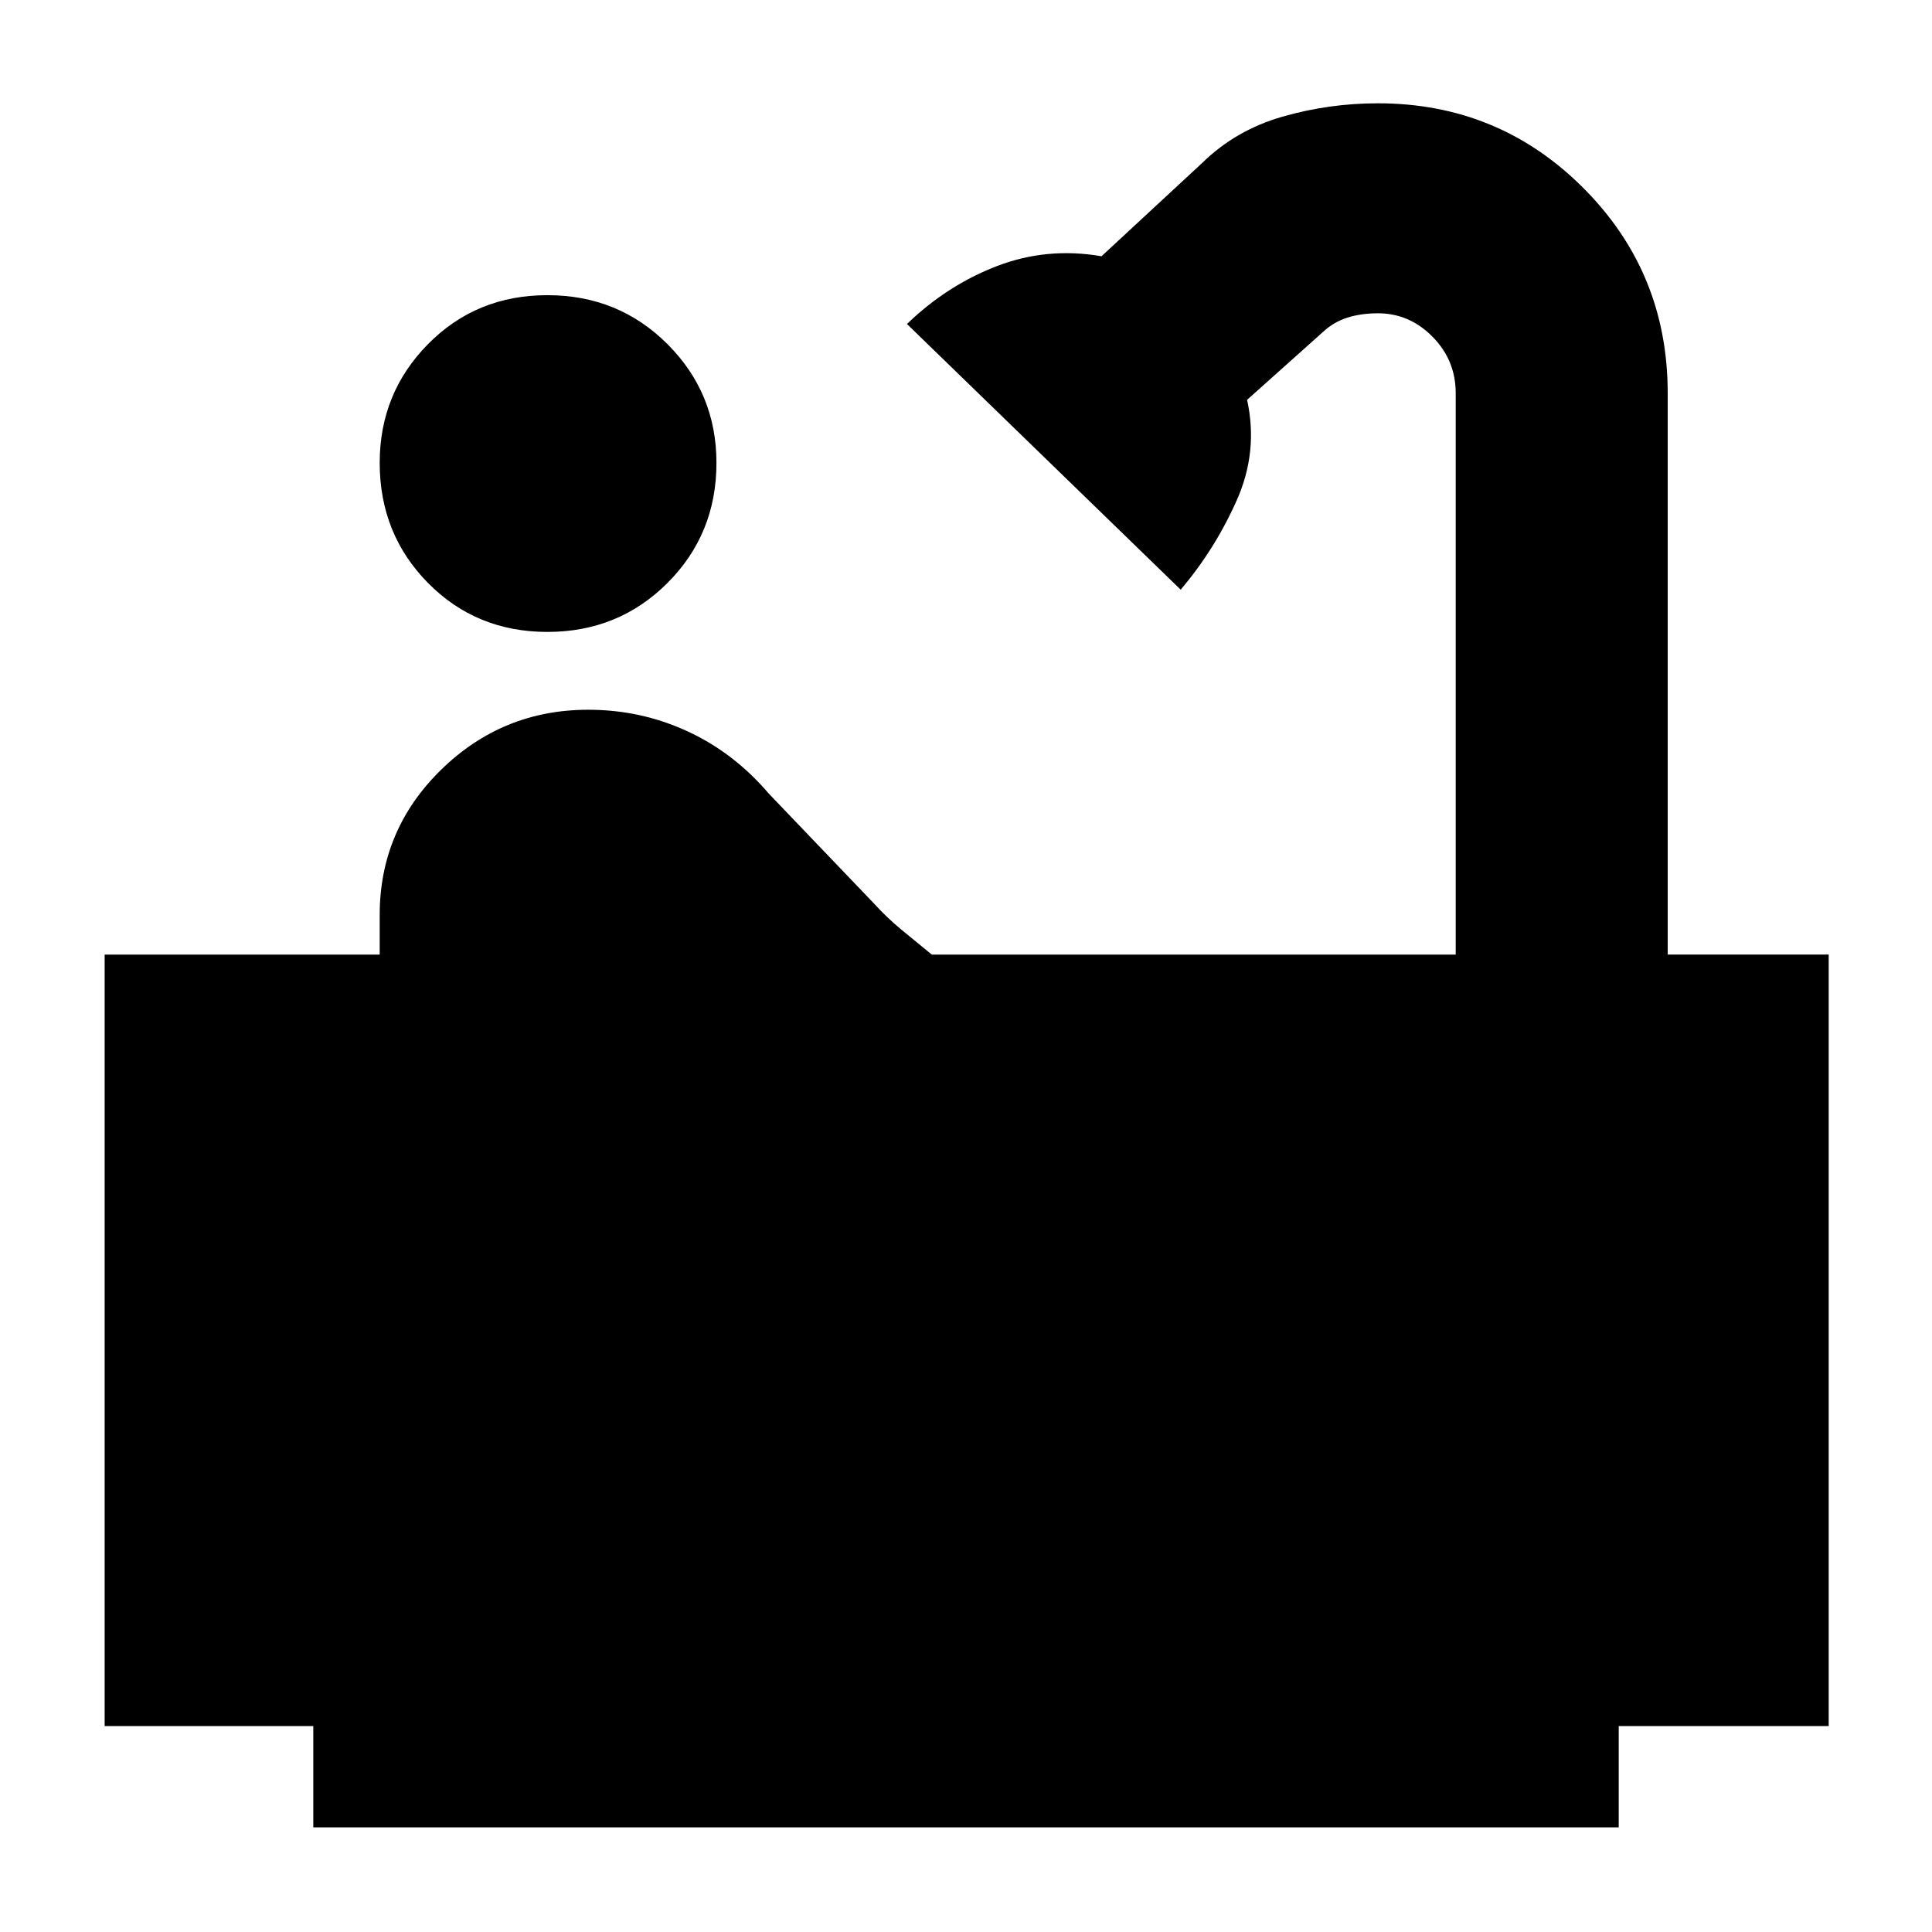 <svg xmlns="http://www.w3.org/2000/svg" height="40" viewBox="0 -960 960 960" width="40"><path d="M272-646q-35.33 0-59.33-24.33-24-24.34-24-59.67 0-34.67 24-59T272-813.33q35.33 0 59.67 24.33Q356-764.67 356-730q0 35.33-24.33 59.67Q307.33-646 272-646ZM155.67-52v-50.33H52v-383.34h136.67v-19.66q0-42.34 30.5-72.17t73.16-29.83q26 0 49.17 10.66 23.17 10.67 40.5 31L434.33-511q6.34 7 13.84 13.17 7.5 6.16 14.83 12.16h260.33v-279q0-16.33-11.5-28-11.5-11.66-27.16-11.66-8.34 0-15.17 2.16-6.83 2.17-12.17 7.17l-37.66 33.67q5.66 25.66-5.17 50Q603.67-687 586.67-667l-136-132q20-19.33 44.83-28.83t51.83-4.84l50-46.33q16.67-16.33 39.84-23 23.16-6.67 47.5-6.67 60 0 102 42t42 102v279h80v383.34H804.33V-52H155.67Z"/></svg>